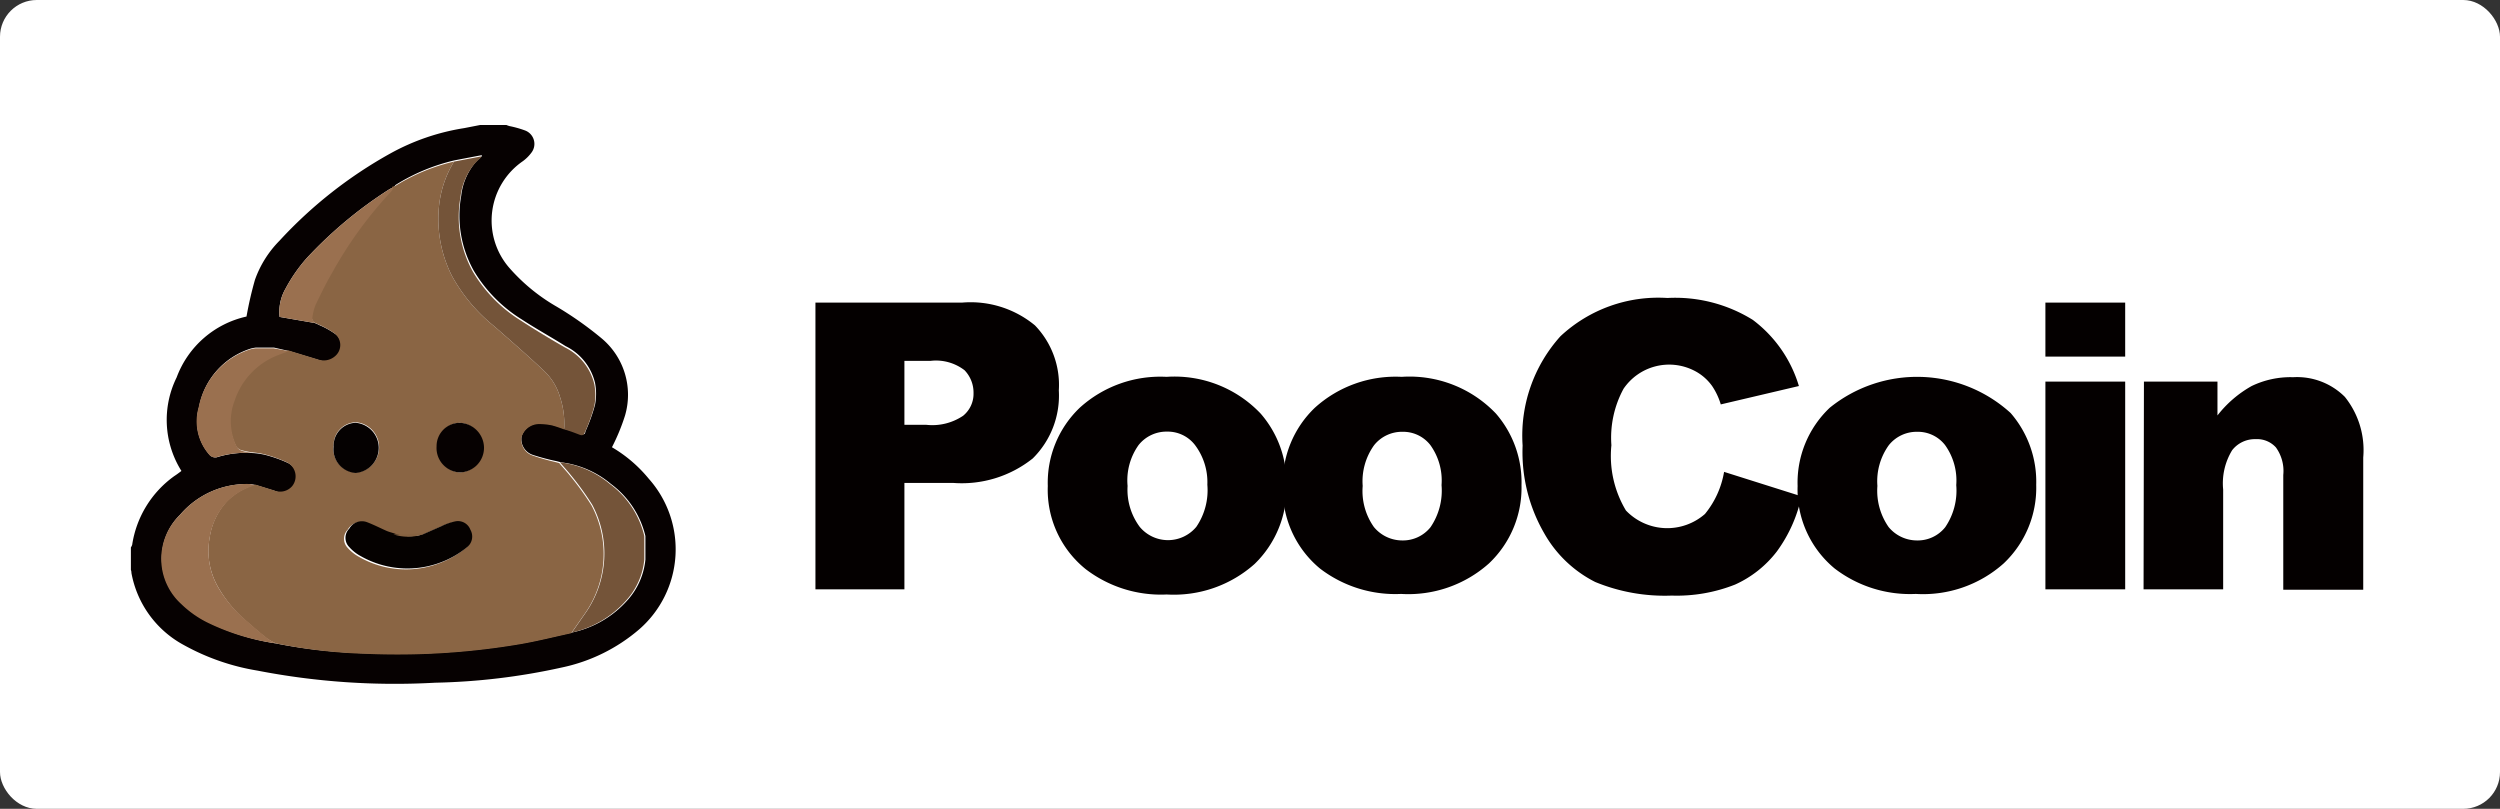<svg xmlns="http://www.w3.org/2000/svg" viewBox="0 0 136 44"><rect x="0" y="0" width="136" height="44" fill="#333333" stroke="none"/><defs><style>.cls-1{fill:#fff;}.cls-2{fill:#705136;}.cls-3{fill:#060101;}.cls-4{fill:#585555;}.cls-5{fill:#585656;}.cls-6{fill:#8a6544;}.cls-7{fill:#745439;}.cls-8{fill:#9a704f;}.cls-9{fill:#966e4e;}.cls-10{fill:#050100;}.cls-11{fill:#050101;}.cls-12{fill:#866241;}.cls-13{fill:#040000;}</style></defs><title>资源 42</title><g id="图层_2" data-name="图层 2"><g id="图层_1-2" data-name="图层 1"><rect class="cls-1" width="136" height="44" rx="2"/><path class="cls-2" d="M35.09,30.44v0Z"/><path class="cls-3" d="M26.12,6.8h1.43a1.15,1.15,0,0,0,.17.06,5.58,5.58,0,0,1,.85.24.78.78,0,0,1,.35,1.19,2.18,2.18,0,0,1-.48.48,3.92,3.92,0,0,0-.76,5.77,10.11,10.11,0,0,0,2.6,2.14,18.82,18.82,0,0,1,2.44,1.72A4,4,0,0,1,34,22.61a11,11,0,0,1-.71,1.72,7.47,7.47,0,0,1,2,1.71,5.77,5.77,0,0,1-.51,8.19,9.43,9.43,0,0,1-4.21,2.08,35,35,0,0,1-6.91.83A39.14,39.14,0,0,1,14,36.48,12.36,12.36,0,0,1,10,35.09a5.59,5.59,0,0,1-2.85-3.92A.46.46,0,0,0,7.12,31V29.78a.61.61,0,0,0,.07-.14A5.63,5.63,0,0,1,9.48,25.9c.14-.09.27-.19.39-.28a5.22,5.22,0,0,1-.26-5.09,5.27,5.27,0,0,1,3.8-3.31,19.93,19.93,0,0,1,.46-2,5.76,5.76,0,0,1,1.33-2.12,24.06,24.06,0,0,1,6.05-4.76,12.2,12.2,0,0,1,4-1.37Zm-4.7,3.38h0a2.1,2.1,0,0,0-.26.13,23.06,23.06,0,0,0-4.49,3.75,8.65,8.65,0,0,0-1.14,1.65,2.53,2.53,0,0,0-.32,1.53l1.9.33a2.21,2.21,0,0,1,.27.12,4.54,4.54,0,0,1,.89.5.79.79,0,0,1,0,1.24.93.93,0,0,1-.92.16l-1.61-.49-.83-.19h-1a2,2,0,0,0-.26.05,4.12,4.12,0,0,0-2.82,3.18,2.75,2.75,0,0,0,.6,2.63.42.42,0,0,0,.35.11,5.3,5.3,0,0,1,2.13-.22,4.17,4.17,0,0,1,.49.08,7.15,7.15,0,0,1,1.23.43.85.85,0,0,1,.33,1.32.86.86,0,0,1-1,.22l-1-.31a3,3,0,0,0-.32-.06A4.77,4.77,0,0,0,9.8,28a3.32,3.32,0,0,0,.08,4.82,5.64,5.64,0,0,0,1.41,1A12.42,12.42,0,0,0,15,35a28.41,28.41,0,0,0,5,.54A39.85,39.85,0,0,0,28.36,35c.92-.16,1.83-.39,2.75-.59a5.57,5.57,0,0,0,3-1.73,3.86,3.86,0,0,0,1-2.24v-.9c0-.12,0-.25,0-.38a4.94,4.94,0,0,0-1.87-2.83,5.18,5.18,0,0,0-2.72-1.18l-.23-.06A11.62,11.62,0,0,1,29,24.75a.91.91,0,0,1-.63-1,1,1,0,0,1,1-.72,3.5,3.5,0,0,1,.65.07c.23.06.45.14.67.22s.59.16.88.26.24,0,.29-.14a9.26,9.26,0,0,0,.51-1.42,3.18,3.18,0,0,0,0-1.19,3,3,0,0,0-1.6-2c-.78-.49-1.6-.94-2.38-1.45a7.84,7.84,0,0,1-2.62-2.66,6.13,6.13,0,0,1-.68-4.07,3.41,3.41,0,0,1,.76-1.8,4,4,0,0,1,.36-.35l0-.06-1.47.28a10.57,10.57,0,0,0-3.22,1.34Z"/><path class="cls-4" d="M27.25,6.8h0Z"/><path class="cls-5" d="M7.12,30.14v0Z"/><path class="cls-6" d="M21.48,10.13A10.57,10.57,0,0,1,24.7,8.79a5.77,5.77,0,0,0-.83,2.57A6.86,6.86,0,0,0,24.58,15a9.19,9.19,0,0,0,2.32,2.76c.9.79,1.81,1.58,2.68,2.4a3.19,3.19,0,0,1,.88,1.42,4.67,4.67,0,0,1,.23,1.78c-.22-.08-.44-.16-.67-.22a3.5,3.5,0,0,0-.65-.07,1,1,0,0,0-1,.72.91.91,0,0,0,.63,1,11.62,11.62,0,0,0,1.19.34l.23.06c.19.23.4.45.59.69a15.49,15.49,0,0,1,1.17,1.62,5.64,5.64,0,0,1-.37,5.89l-.74,1.06c-.92.2-1.83.43-2.75.59a39.85,39.85,0,0,1-8.38.53A28.41,28.41,0,0,1,15,35a3.05,3.05,0,0,1-.5-.28c-.37-.29-.73-.6-1.08-.91A6.93,6.93,0,0,1,11.9,32a3.94,3.94,0,0,1-.5-2.73,3.7,3.7,0,0,1,.94-2,3.45,3.45,0,0,1,1.55-.91l1,.31a.86.86,0,0,0,1-.22.85.85,0,0,0-.33-1.32,7.15,7.15,0,0,0-1.23-.43,4.17,4.17,0,0,0-.49-.08,4.37,4.37,0,0,1-.63-.11.58.58,0,0,1-.35-.2,3.09,3.09,0,0,1-.15-2.54,4,4,0,0,1,2.15-2.4c.27-.12.55-.21.82-.31l1.61.49a.93.93,0,0,0,.92-.16.79.79,0,0,0,0-1.24,4.54,4.54,0,0,0-.89-.5,2.21,2.21,0,0,0-.27-.12c0-.09-.13-.19-.12-.27a2.82,2.82,0,0,1,.18-.72c.29-.6.58-1.2.92-1.78a22.06,22.06,0,0,1,3.21-4.4.94.94,0,0,0,.12-.22h.08Zm-.11,18.94c-.14-.05-.28-.08-.42-.14-.36-.16-.71-.34-1.08-.48a.79.79,0,0,0-.95.36.71.71,0,0,0,0,1,2.28,2.28,0,0,0,.62.49,5.13,5.13,0,0,0,4.7.2,5,5,0,0,0,1.12-.71.74.74,0,0,0,.15-.92.72.72,0,0,0-.81-.46,3.14,3.14,0,0,0-.78.27l-1,.44a.44.44,0,0,0-.15-.05l-1,.05ZM25,25.7a1.34,1.34,0,0,0,1.27-1.38A1.37,1.37,0,0,0,25,23a1.27,1.27,0,0,0-1.19,1.31A1.33,1.33,0,0,0,25,25.7Zm-6.86-1.42a1.29,1.29,0,0,0,1.23,1.42,1.37,1.37,0,0,0,0-2.73A1.24,1.24,0,0,0,18.15,24.28Z"/><path class="cls-7" d="M30.69,23.36a4.67,4.67,0,0,0-.23-1.78,3.19,3.19,0,0,0-.88-1.42c-.87-.82-1.78-1.61-2.68-2.4A9.19,9.19,0,0,1,24.58,15a6.86,6.86,0,0,1-.71-3.64,5.77,5.77,0,0,1,.83-2.57l1.47-.28,0,.06a4,4,0,0,0-.36.35,3.41,3.41,0,0,0-.76,1.8,6.13,6.13,0,0,0,.68,4.07,7.84,7.84,0,0,0,2.62,2.66c.78.51,1.6,1,2.38,1.45a3,3,0,0,1,1.6,2,3.18,3.18,0,0,1,0,1.19,9.26,9.26,0,0,1-.51,1.42c-.05.15-.13.2-.29.14S31,23.44,30.69,23.36Z"/><path class="cls-8" d="M13.89,26.4a3.45,3.45,0,0,0-1.55.91,3.7,3.7,0,0,0-.94,2A3.94,3.94,0,0,0,11.9,32a6.93,6.93,0,0,0,1.54,1.79c.35.31.71.62,1.08.91A3.05,3.05,0,0,0,15,35a12.42,12.42,0,0,1-3.73-1.14,5.64,5.64,0,0,1-1.41-1A3.32,3.32,0,0,1,9.8,28a4.77,4.77,0,0,1,3.77-1.67A3,3,0,0,1,13.89,26.4Z"/><path class="cls-7" d="M31.11,34.41l.74-1.06a5.64,5.64,0,0,0,.37-5.89,15.49,15.49,0,0,0-1.17-1.62c-.19-.24-.4-.46-.59-.69a5.18,5.18,0,0,1,2.72,1.18,4.94,4.94,0,0,1,1.87,2.83c0,.13,0,.26,0,.38v.9a3.86,3.86,0,0,1-1,2.24A5.57,5.57,0,0,1,31.11,34.41Z"/><path class="cls-8" d="M15.73,19.1c-.27.1-.55.19-.82.31a4,4,0,0,0-2.15,2.4,3.09,3.09,0,0,0,.15,2.54.58.58,0,0,0,.35.2,4.37,4.37,0,0,0,.63.11,5.3,5.3,0,0,0-2.13.22.42.42,0,0,1-.35-.11,2.75,2.75,0,0,1-.6-2.63A4.12,4.12,0,0,1,13.63,19a2,2,0,0,1,.26-.05h1Z"/><path class="cls-8" d="M21.42,10.18a.94.94,0,0,1-.12.22,22.06,22.06,0,0,0-3.21,4.4c-.34.58-.63,1.18-.92,1.78a2.82,2.82,0,0,0-.18.72c0,.08.08.18.12.27l-1.9-.33a2.53,2.53,0,0,1,.32-1.53,8.65,8.65,0,0,1,1.14-1.65,23.06,23.06,0,0,1,4.49-3.75A2.1,2.1,0,0,1,21.42,10.18Z"/><path class="cls-9" d="M14.9,18.91h0Z"/><path class="cls-8" d="M21.48,10.13l0,0h-.08Z"/><path class="cls-10" d="M23,29.07l1-.44a3.14,3.14,0,0,1,.78-.27.72.72,0,0,1,.81.46.74.74,0,0,1-.15.92,5,5,0,0,1-1.12.71,5.13,5.13,0,0,1-4.7-.2,2.28,2.28,0,0,1-.62-.49.71.71,0,0,1,0-1,.79.79,0,0,1,.95-.36c.37.14.72.32,1.08.48.14.06.28.09.42.14A2.57,2.57,0,0,0,23,29.07Z"/><path class="cls-3" d="M25,25.7a1.33,1.33,0,0,1-1.25-1.42A1.27,1.27,0,0,1,25,23a1.37,1.37,0,0,1,1.33,1.35A1.34,1.34,0,0,1,25,25.7Z"/><path class="cls-11" d="M18.15,24.28A1.24,1.24,0,0,1,19.35,23a1.37,1.37,0,0,1,0,2.73A1.29,1.29,0,0,1,18.15,24.28Z"/><path class="cls-12" d="M23,29.07a2.57,2.57,0,0,1-1.6,0h.42l1-.05A.44.44,0,0,1,23,29.07Z"/><path class="cls-13" d="M44.36,16.46h8A5.49,5.49,0,0,1,56.3,17.7a4.66,4.66,0,0,1,1.3,3.54,4.81,4.81,0,0,1-1.42,3.7,6.19,6.19,0,0,1-4.34,1.33H49.2v5.79H44.36Zm4.84,6.65h1.19a3,3,0,0,0,2-.49,1.54,1.54,0,0,0,.57-1.24,1.75,1.75,0,0,0-.49-1.24,2.55,2.55,0,0,0-1.84-.51H49.2Z"/><path class="cls-13" d="M57,26.44a5.64,5.64,0,0,1,1.74-4.26,6.52,6.52,0,0,1,4.72-1.68,6.46,6.46,0,0,1,5.12,2,5.71,5.71,0,0,1,1.4,3.9,5.7,5.7,0,0,1-1.73,4.28,6.6,6.6,0,0,1-4.78,1.66,6.73,6.73,0,0,1-4.41-1.38A5.54,5.54,0,0,1,57,26.44Zm4.34,0A3.39,3.39,0,0,0,62,28.66a2,2,0,0,0,3.08,0,3.53,3.53,0,0,0,.6-2.29A3.35,3.35,0,0,0,65,24.2a1.87,1.87,0,0,0-1.5-.72,1.94,1.94,0,0,0-1.56.73A3.31,3.31,0,0,0,61.34,26.43Z"/><path class="cls-13" d="M69.79,26.44a5.64,5.64,0,0,1,1.74-4.26,6.54,6.54,0,0,1,4.72-1.68,6.49,6.49,0,0,1,5.13,2,5.7,5.7,0,0,1,1.39,3.9A5.66,5.66,0,0,1,81,30.65a6.59,6.59,0,0,1-4.78,1.66,6.73,6.73,0,0,1-4.41-1.38A5.57,5.57,0,0,1,69.79,26.44Zm4.34,0a3.39,3.39,0,0,0,.61,2.23,2,2,0,0,0,1.54.73,1.92,1.92,0,0,0,1.54-.72,3.53,3.53,0,0,0,.6-2.29,3.3,3.3,0,0,0-.61-2.18,1.87,1.87,0,0,0-1.5-.72,1.94,1.94,0,0,0-1.56.73A3.36,3.36,0,0,0,74.13,26.43Z"/><path class="cls-13" d="M93.79,25.67,98,27a7.81,7.81,0,0,1-1.34,3,5.94,5.94,0,0,1-2.27,1.8,8.61,8.61,0,0,1-3.45.6,9.93,9.93,0,0,1-4.16-.74A6.59,6.59,0,0,1,84,29a8.81,8.81,0,0,1-1.17-4.76,8.08,8.08,0,0,1,2.06-5.95,7.8,7.8,0,0,1,5.82-2.08,8,8,0,0,1,4.64,1.19A7,7,0,0,1,97.86,21L93.61,22a3.67,3.67,0,0,0-.47-1,2.68,2.68,0,0,0-1-.85,3,3,0,0,0-3.82,1,5.58,5.58,0,0,0-.66,3.07,5.77,5.77,0,0,0,.79,3.55,3.11,3.11,0,0,0,4.3.19A4.9,4.9,0,0,0,93.79,25.67Z"/><path class="cls-13" d="M97.79,26.44a5.61,5.61,0,0,1,1.75-4.26,7.56,7.56,0,0,1,9.84.29,5.7,5.7,0,0,1,1.39,3.9A5.66,5.66,0,0,1,109,30.65a6.59,6.59,0,0,1-4.78,1.66,6.74,6.74,0,0,1-4.41-1.38A5.57,5.57,0,0,1,97.79,26.44Zm4.34,0a3.45,3.45,0,0,0,.61,2.23,2,2,0,0,0,1.54.73,1.91,1.91,0,0,0,1.54-.72,3.53,3.53,0,0,0,.6-2.29,3.3,3.3,0,0,0-.61-2.18,1.87,1.87,0,0,0-1.5-.72,1.94,1.94,0,0,0-1.56.73A3.36,3.36,0,0,0,102.13,26.43Z"/><path class="cls-13" d="M111.27,16.46h4.34V19.4h-4.34Zm0,4.3h4.34v11.3h-4.34Z"/><path class="cls-13" d="M116.63,20.76h4V22.6A6.2,6.2,0,0,1,122.49,21a4.87,4.87,0,0,1,2.26-.48,3.68,3.68,0,0,1,2.81,1.07,4.63,4.63,0,0,1,1,3.3v7.19h-4.35V25.84a2.19,2.19,0,0,0-.4-1.5,1.38,1.38,0,0,0-1.1-.45,1.57,1.57,0,0,0-1.28.6,3.45,3.45,0,0,0-.49,2.14v5.43h-4.33Z"/></g></g></svg>